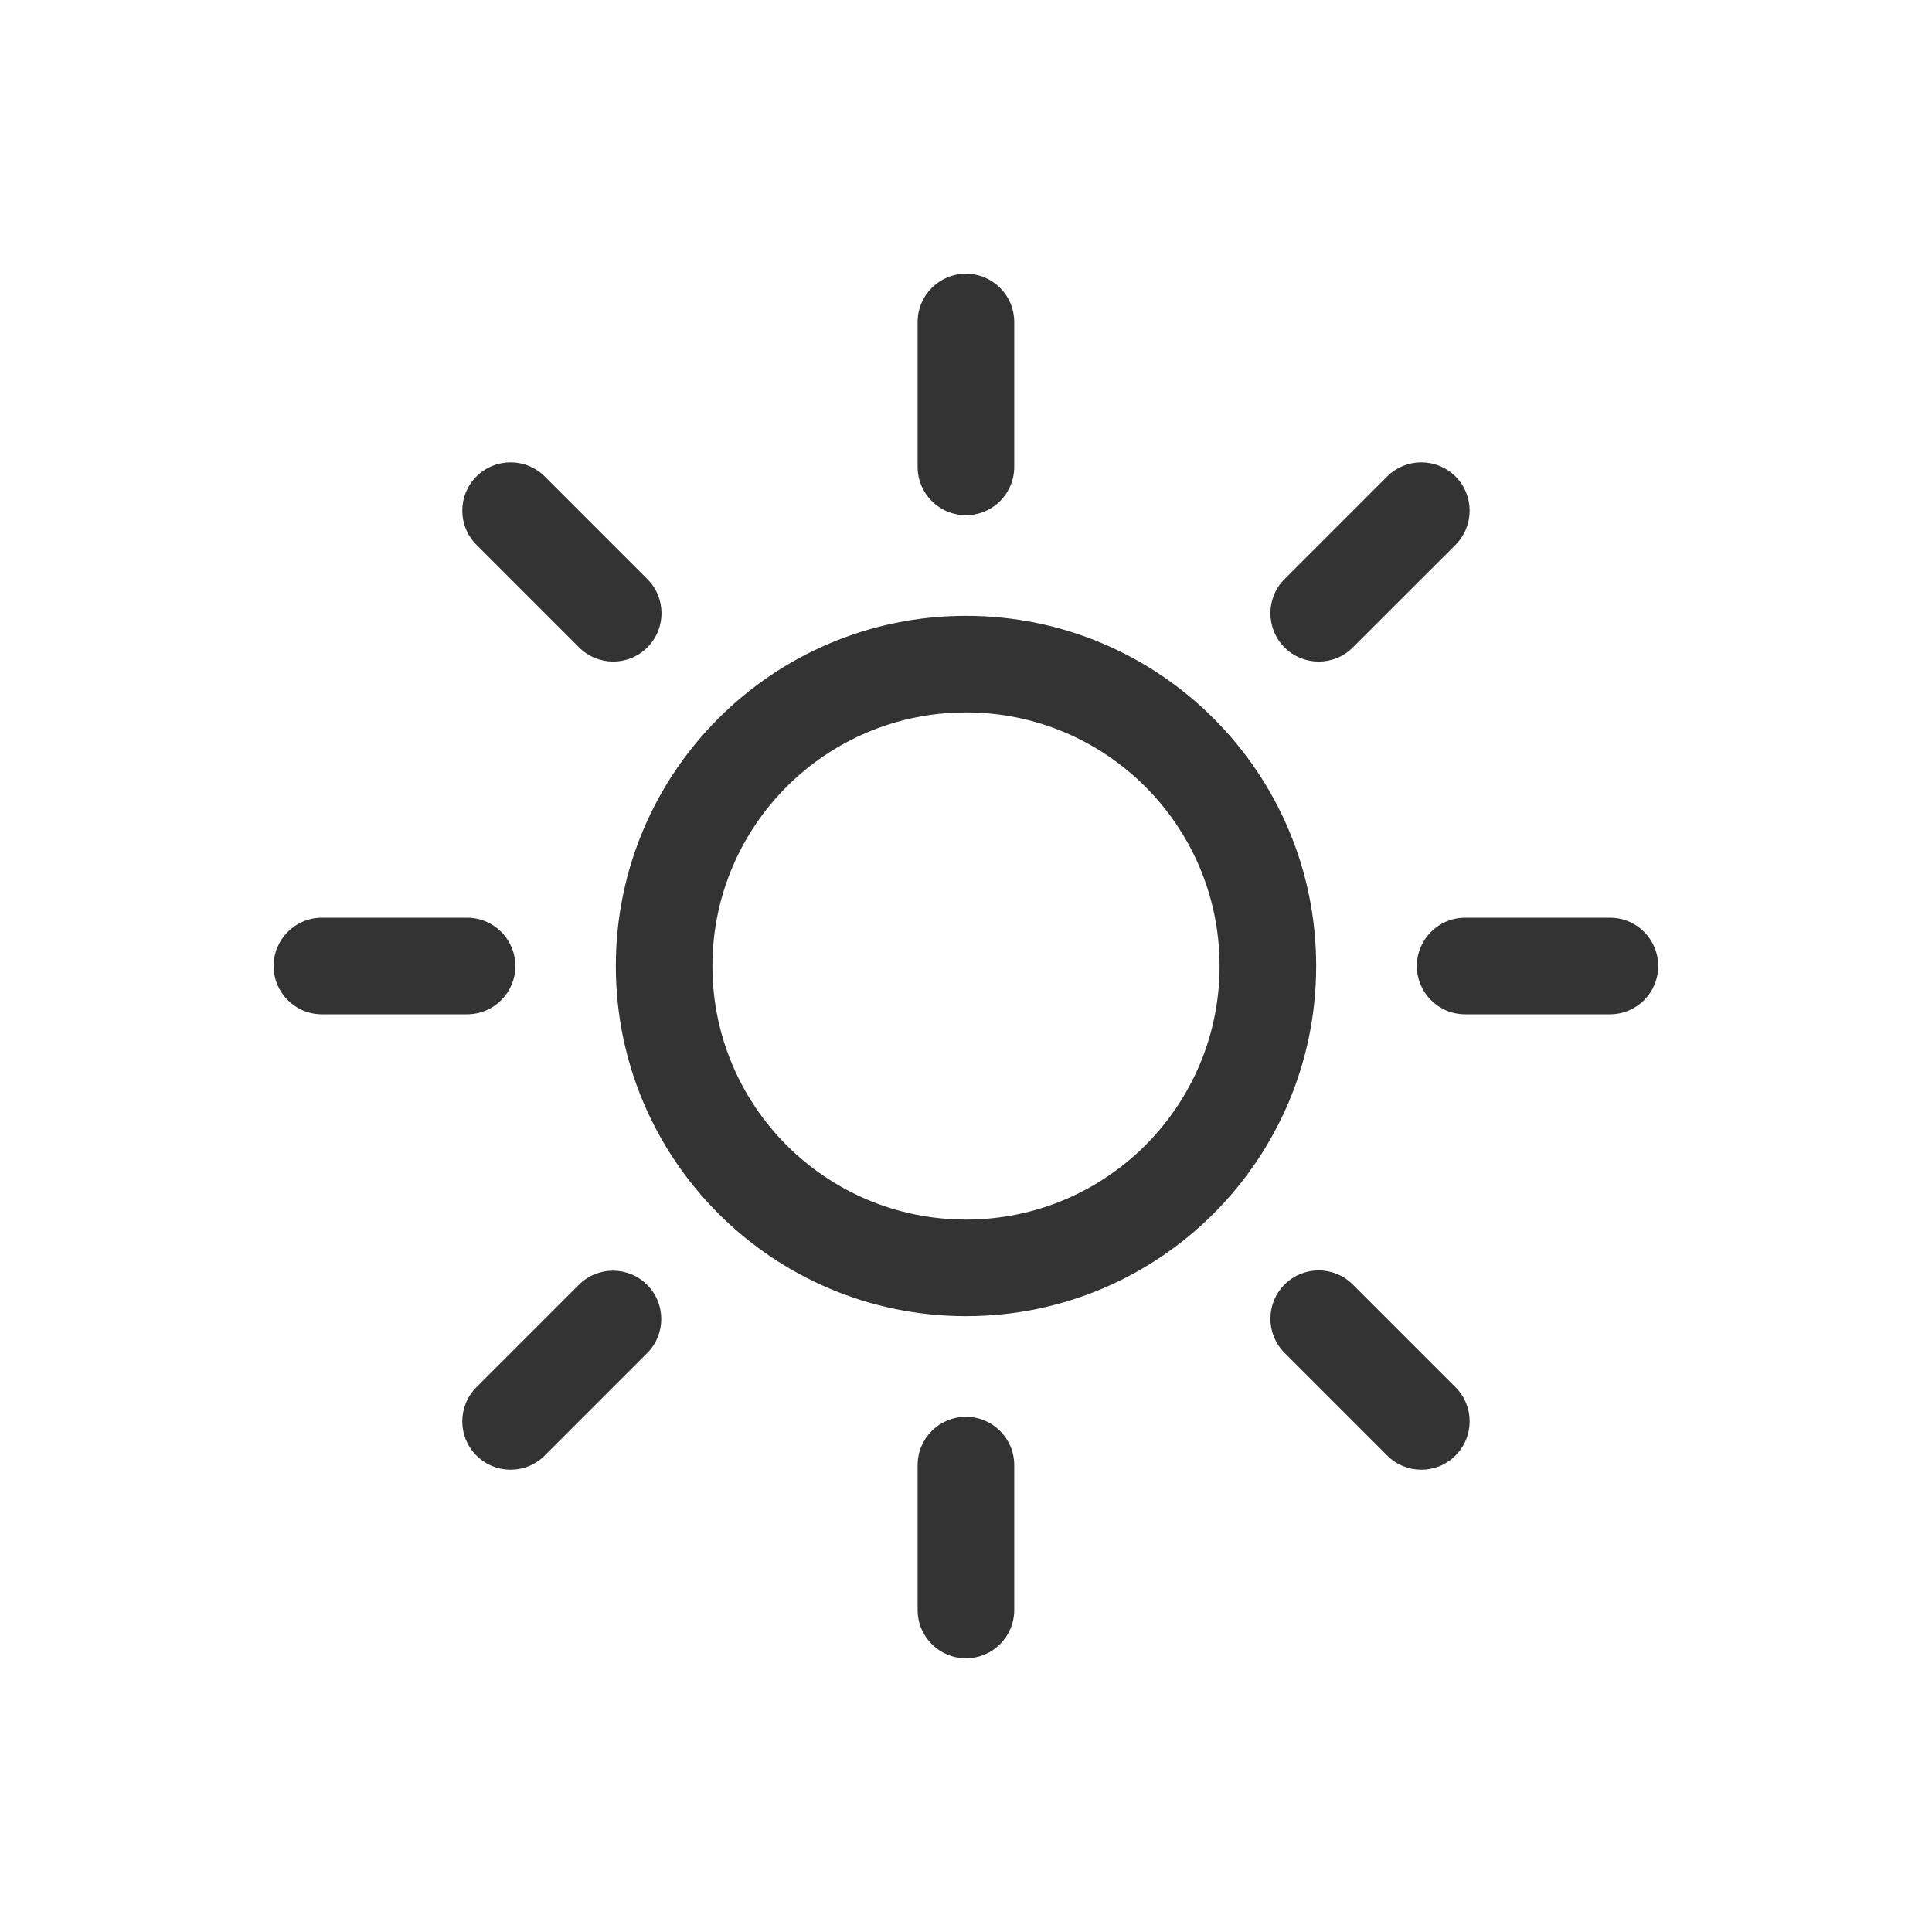<svg width="24" height="24" viewBox="0 0 24 24" fill="none" xmlns="http://www.w3.org/2000/svg">
<path fill-rule="evenodd" clip-rule="evenodd" d="M12 8.85C10.26 8.85 8.85 10.26 8.85 12C8.85 13.74 10.26 15.15 12 15.15C13.74 15.15 15.15 13.74 15.15 12C15.15 10.26 13.74 8.85 12 8.85ZM7.65 12C7.65 9.598 9.598 7.65 12 7.65C14.402 7.65 16.35 9.598 16.35 12C16.35 14.402 14.402 16.35 12 16.35C9.598 16.35 7.65 14.402 7.65 12Z" fill="#333333"/>
<path d="M11.999 3.4C12.331 3.4 12.599 3.669 12.599 4V5.8C12.599 6.132 12.331 6.4 11.999 6.4C11.668 6.4 11.399 6.132 11.399 5.8V4C11.399 3.669 11.668 3.4 11.999 3.4Z" fill="#333333"/>
<path d="M11.999 20.6C12.331 20.6 12.599 20.332 12.599 20V18.2C12.599 17.869 12.331 17.6 11.999 17.6C11.668 17.6 11.399 17.869 11.399 18.2V20C11.399 20.332 11.668 20.6 11.999 20.6Z" fill="#333333"/>
<path d="M20.599 12C20.599 12.332 20.331 12.6 20 12.6L18.201 12.6C17.87 12.6 17.601 12.332 17.601 12C17.601 11.669 17.87 11.4 18.201 11.4H20C20.331 11.4 20.599 11.669 20.599 12Z" fill="#333333"/>
<path d="M6.402 12C6.402 12.332 6.133 12.6 5.802 12.6H3.999C3.668 12.6 3.399 12.332 3.399 12C3.399 11.669 3.668 11.4 3.999 11.4H5.802C6.133 11.4 6.402 11.669 6.402 12Z" fill="#333333"/>
<path d="M5.918 5.919C6.153 5.685 6.533 5.685 6.767 5.919L8.042 7.194C8.276 7.428 8.276 7.808 8.042 8.042C7.807 8.277 7.428 8.277 7.193 8.042L5.918 6.767C5.684 6.533 5.684 6.153 5.918 5.919Z" fill="#333333"/>
<path d="M15.957 15.957C16.191 15.723 16.571 15.723 16.805 15.957L18.081 17.233C18.315 17.467 18.315 17.847 18.081 18.081C17.846 18.316 17.466 18.316 17.232 18.081L15.957 16.806C15.723 16.572 15.723 16.192 15.957 15.957Z" fill="#333333"/>
<path d="M18.081 5.919C18.315 6.153 18.315 6.533 18.081 6.768L16.805 8.043C16.571 8.277 16.191 8.277 15.957 8.043C15.723 7.808 15.723 7.428 15.957 7.194L17.232 5.919C17.466 5.685 17.846 5.685 18.081 5.919Z" fill="#333333"/>
<path d="M8.039 15.961C8.273 16.195 8.273 16.575 8.039 16.809L6.767 18.081C6.533 18.316 6.153 18.316 5.918 18.081C5.684 17.847 5.684 17.467 5.918 17.233L7.19 15.961C7.425 15.726 7.805 15.726 8.039 15.961Z" fill="#333333"/>
</svg>
